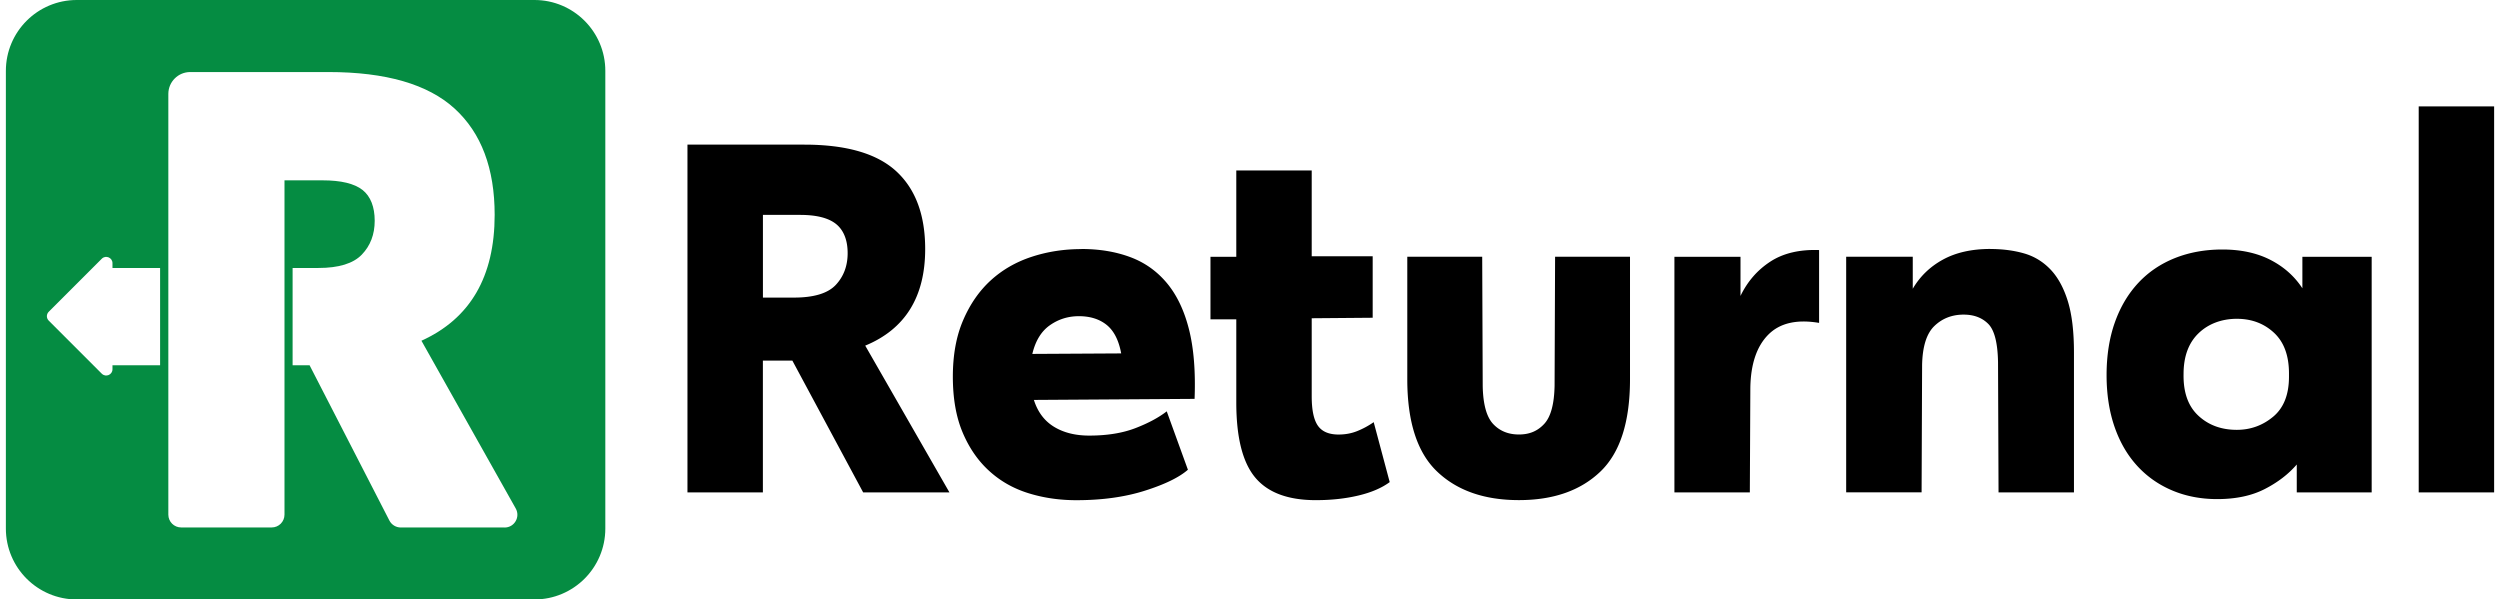 <svg id="Layer_1" data-name="Layer 1" xmlns="http://www.w3.org/2000/svg" viewBox="0 0 588.89 141.88" width="588" height="141"><defs><style>.cls-1{stroke-width:0}</style></defs><path d="M125.09 0H16.78C7.51 0 0 7.51 0 16.78v108.31c0 9.27 7.51 16.78 16.78 16.78h108.31c9.27 0 16.78-7.51 16.78-16.78V16.78c0-9.27-7.51-16.78-16.78-16.78ZM36.5 86.45H25.23v.94c0 1.32-1.59 1.98-2.53 1.05L10.14 75.88c-.58-.58-.58-1.51 0-2.09L22.7 61.23c.93-.93 2.53-.27 2.53 1.05v1.15H36.5v23.03Zm81.54 38.39H93.46c-1.13 0-2.17-.63-2.69-1.64L71.88 86.45h-4.02V63.42h6.11c4.81 0 8.24-1.05 10.27-3.16 2.03-2.11 3.05-4.78 3.05-8.02s-.96-5.77-2.89-7.29c-1.93-1.51-5.08-2.27-9.47-2.27h-8.99v79.12c0 1.67-1.35 3.03-3.03 3.03H41.48c-1.67 0-3.03-1.35-3.03-3.03V22.23c0-2.86 2.32-5.18 5.18-5.18h32.71c13.59 0 23.55 2.88 29.87 8.65 6.31 5.77 9.47 14.15 9.47 25.15 0 14.63-5.78 24.56-17.33 29.79l22.32 39.7c1.13 2.02-.32 4.51-2.64 4.51Z" style="fill:#058c42;stroke-width:0"/><path class="cls-1" d="M186.13 85.35h-6.97v31.18h-17.85v-82.3h27.64c9.95 0 17.2 2.1 21.77 6.3 4.56 4.2 6.85 10.33 6.85 18.4 0 11.33-4.73 18.96-14.19 22.87l19.93 34.73h-20.42l-16.75-31.18Zm-6.97-14.92h7.34c4.73 0 8.03-1 9.91-3 1.87-2 2.81-4.5 2.81-7.52s-.9-5.38-2.69-6.85c-1.79-1.47-4.65-2.2-8.56-2.2h-8.8v19.57ZM254.55 58.93c4.24 0 8.07.63 11.5 1.9 3.42 1.26 6.32 3.3 8.68 6.11 2.36 2.81 4.12 6.46 5.26 10.95 1.14 4.48 1.59 9.99 1.34 16.51l-38.03.25c.9 2.85 2.49 4.97 4.77 6.36 2.28 1.39 5.05 2.08 8.32 2.08 4.24 0 7.89-.59 10.95-1.77 3.06-1.18 5.52-2.51 7.4-3.97l5.01 13.82c-2.04 1.79-5.42 3.45-10.15 4.95-4.73 1.51-10.15 2.26-16.26 2.26-4 0-7.77-.55-11.31-1.65-3.55-1.1-6.65-2.85-9.29-5.26-2.65-2.4-4.75-5.44-6.3-9.11-1.55-3.67-2.32-8.07-2.32-13.21s.81-9.6 2.45-13.39c1.63-3.79 3.81-6.93 6.54-9.42s5.95-4.34 9.66-5.56c3.71-1.22 7.64-1.83 11.8-1.83Zm-.61 15.9c-2.53 0-4.81.71-6.85 2.14-2.04 1.43-3.42 3.69-4.16 6.79l21.03-.12c-.57-3.1-1.71-5.34-3.42-6.73-1.71-1.38-3.91-2.08-6.6-2.08ZM327.52 114.09c-1.88 1.39-4.34 2.45-7.4 3.18-3.06.73-6.42 1.1-10.09 1.1-6.6 0-11.39-1.79-14.37-5.38-2.98-3.59-4.46-9.5-4.46-17.73V75.57h-6.11v-14.8h6.11V40.35h17.85v20.3h14.43V75.2l-14.43.12v18.47c0 3.26.49 5.58 1.47 6.97.98 1.39 2.61 2.08 4.89 2.08 1.55 0 3-.26 4.34-.79a19.46 19.46 0 0 0 3.97-2.14l3.79 14.19ZM358.08 118.36c-8.15 0-14.59-2.24-19.32-6.73-4.73-4.48-7.09-11.78-7.09-21.89V60.76h17.73l.12 30.57c.08 4.32.9 7.32 2.45 8.99 1.55 1.67 3.59 2.51 6.12 2.51s4.44-.83 5.99-2.51c1.55-1.67 2.36-4.67 2.45-8.99l.12-30.57h17.73v28.98c0 10.11-2.34 17.41-7.03 21.89s-11.11 6.73-19.26 6.73ZM410.52 70.06c1.64-3.42 3.99-6.13 7.05-8.13 3.06-2 6.91-2.91 11.56-2.75v17.24c-5.3-.9-9.32.04-12.05 2.81-2.73 2.77-4.14 6.97-4.22 12.6l-.12 24.7h-17.85V60.77h15.64v9.29ZM469.63 58.93c2.93 0 5.61.35 8.01 1.04 2.41.69 4.48 1.96 6.24 3.79 1.75 1.83 3.12 4.32 4.1 7.46.98 3.14 1.47 7.2 1.47 12.17v33.14H471.6l-.12-30.82c-.08-4.56-.85-7.58-2.31-9.05-1.46-1.47-3.4-2.2-5.83-2.2-2.75 0-5.06.9-6.92 2.69-1.86 1.79-2.83 4.89-2.91 9.29l-.12 30.08h-17.85V60.76h15.76v7.58c1.71-2.93 4.1-5.24 7.16-6.91 3.06-1.67 6.79-2.51 11.2-2.51ZM559.91 60.77v55.76h-17.73v-6.6c-1.96 2.28-4.48 4.22-7.58 5.81-3.1 1.59-6.85 2.38-11.25 2.38-3.83 0-7.36-.67-10.58-2.02-3.22-1.35-5.99-3.28-8.32-5.81-2.32-2.53-4.12-5.6-5.38-9.23-1.26-3.63-1.9-7.72-1.9-12.29s.65-8.8 1.96-12.47c1.3-3.67 3.16-6.79 5.56-9.36 2.4-2.57 5.3-4.52 8.68-5.87 3.38-1.34 7.11-2.02 11.19-2.02 4.4 0 8.19.82 11.37 2.45 3.18 1.63 5.71 3.87 7.58 6.73v-7.46h16.39Zm-19.57 27.64c0-4.24-1.18-7.46-3.55-9.66s-5.3-3.3-8.8-3.3-6.69 1.14-9.05 3.42c-2.37 2.28-3.55 5.5-3.55 9.66-.08 4.32 1.08 7.6 3.49 9.84 2.4 2.24 5.44 3.36 9.11 3.36 3.26 0 6.13-1.04 8.62-3.12 2.49-2.08 3.73-5.24 3.73-9.48v-.73ZM571.04 25.18h17.85v91.35h-17.85V25.18Z"/></svg>